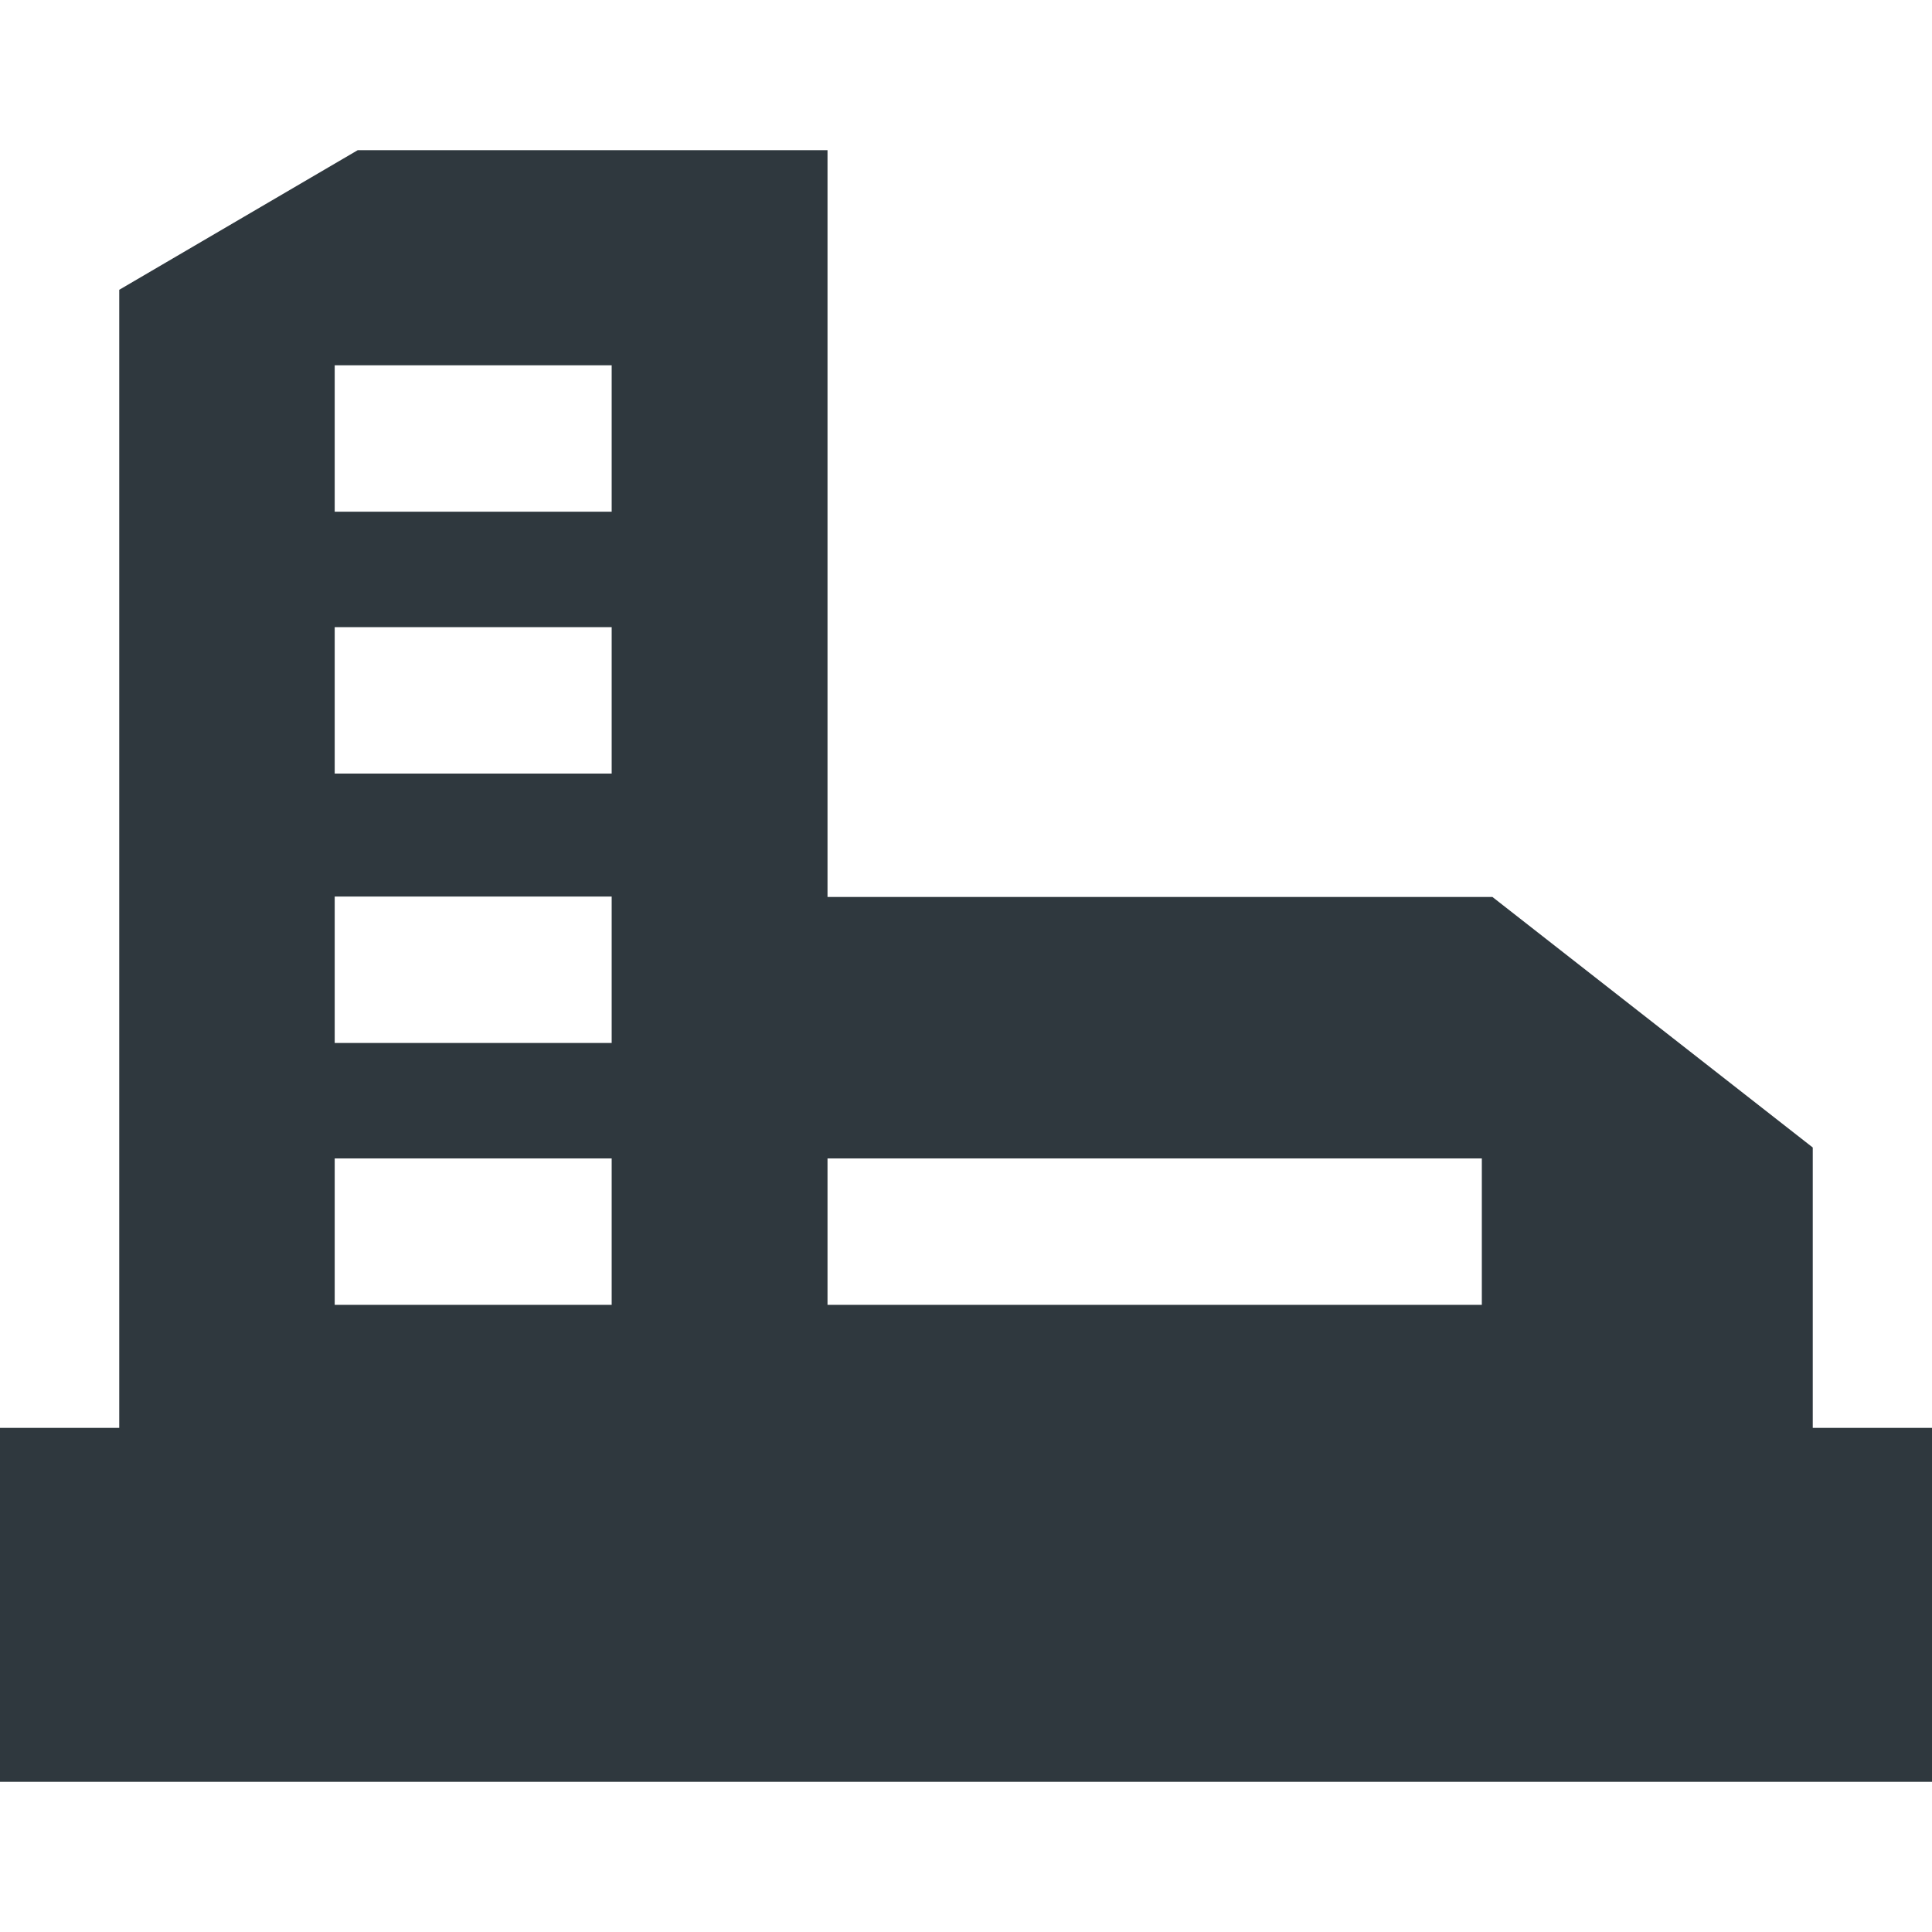 <?xml version="1.0" encoding="utf-8"?>
<!-- Generator: Adobe Illustrator 18.1.1, SVG Export Plug-In . SVG Version: 6.00 Build 0)  -->
<svg version="1.1" id="Capa_1" xmlns="http://www.w3.org/2000/svg" xmlns:xlink="http://www.w3.org/1999/xlink" x="0px" y="0px"
	 viewBox="-49 141 512 512" enable-background="new -49 141 512 512" xml:space="preserve">
<path fill="#2F383E" d="M431.4,519.4v-74.3l-84.9-66.4H170.3V180.8H45.8l-63.2,37v301.6H-49v93.8h512v-93.8H431.4z M113.2,486.8
	H39.7V448h73.4V486.8z M113.2,417.4H39.7v-38.8h73.4V417.4z M113.2,346H39.7v-38.8h73.4V346z M113.2,276.6H39.7v-38.8h73.4V276.6z
	 M343.7,486.8H170.3V448h173.4V486.8z"/>
</svg>
